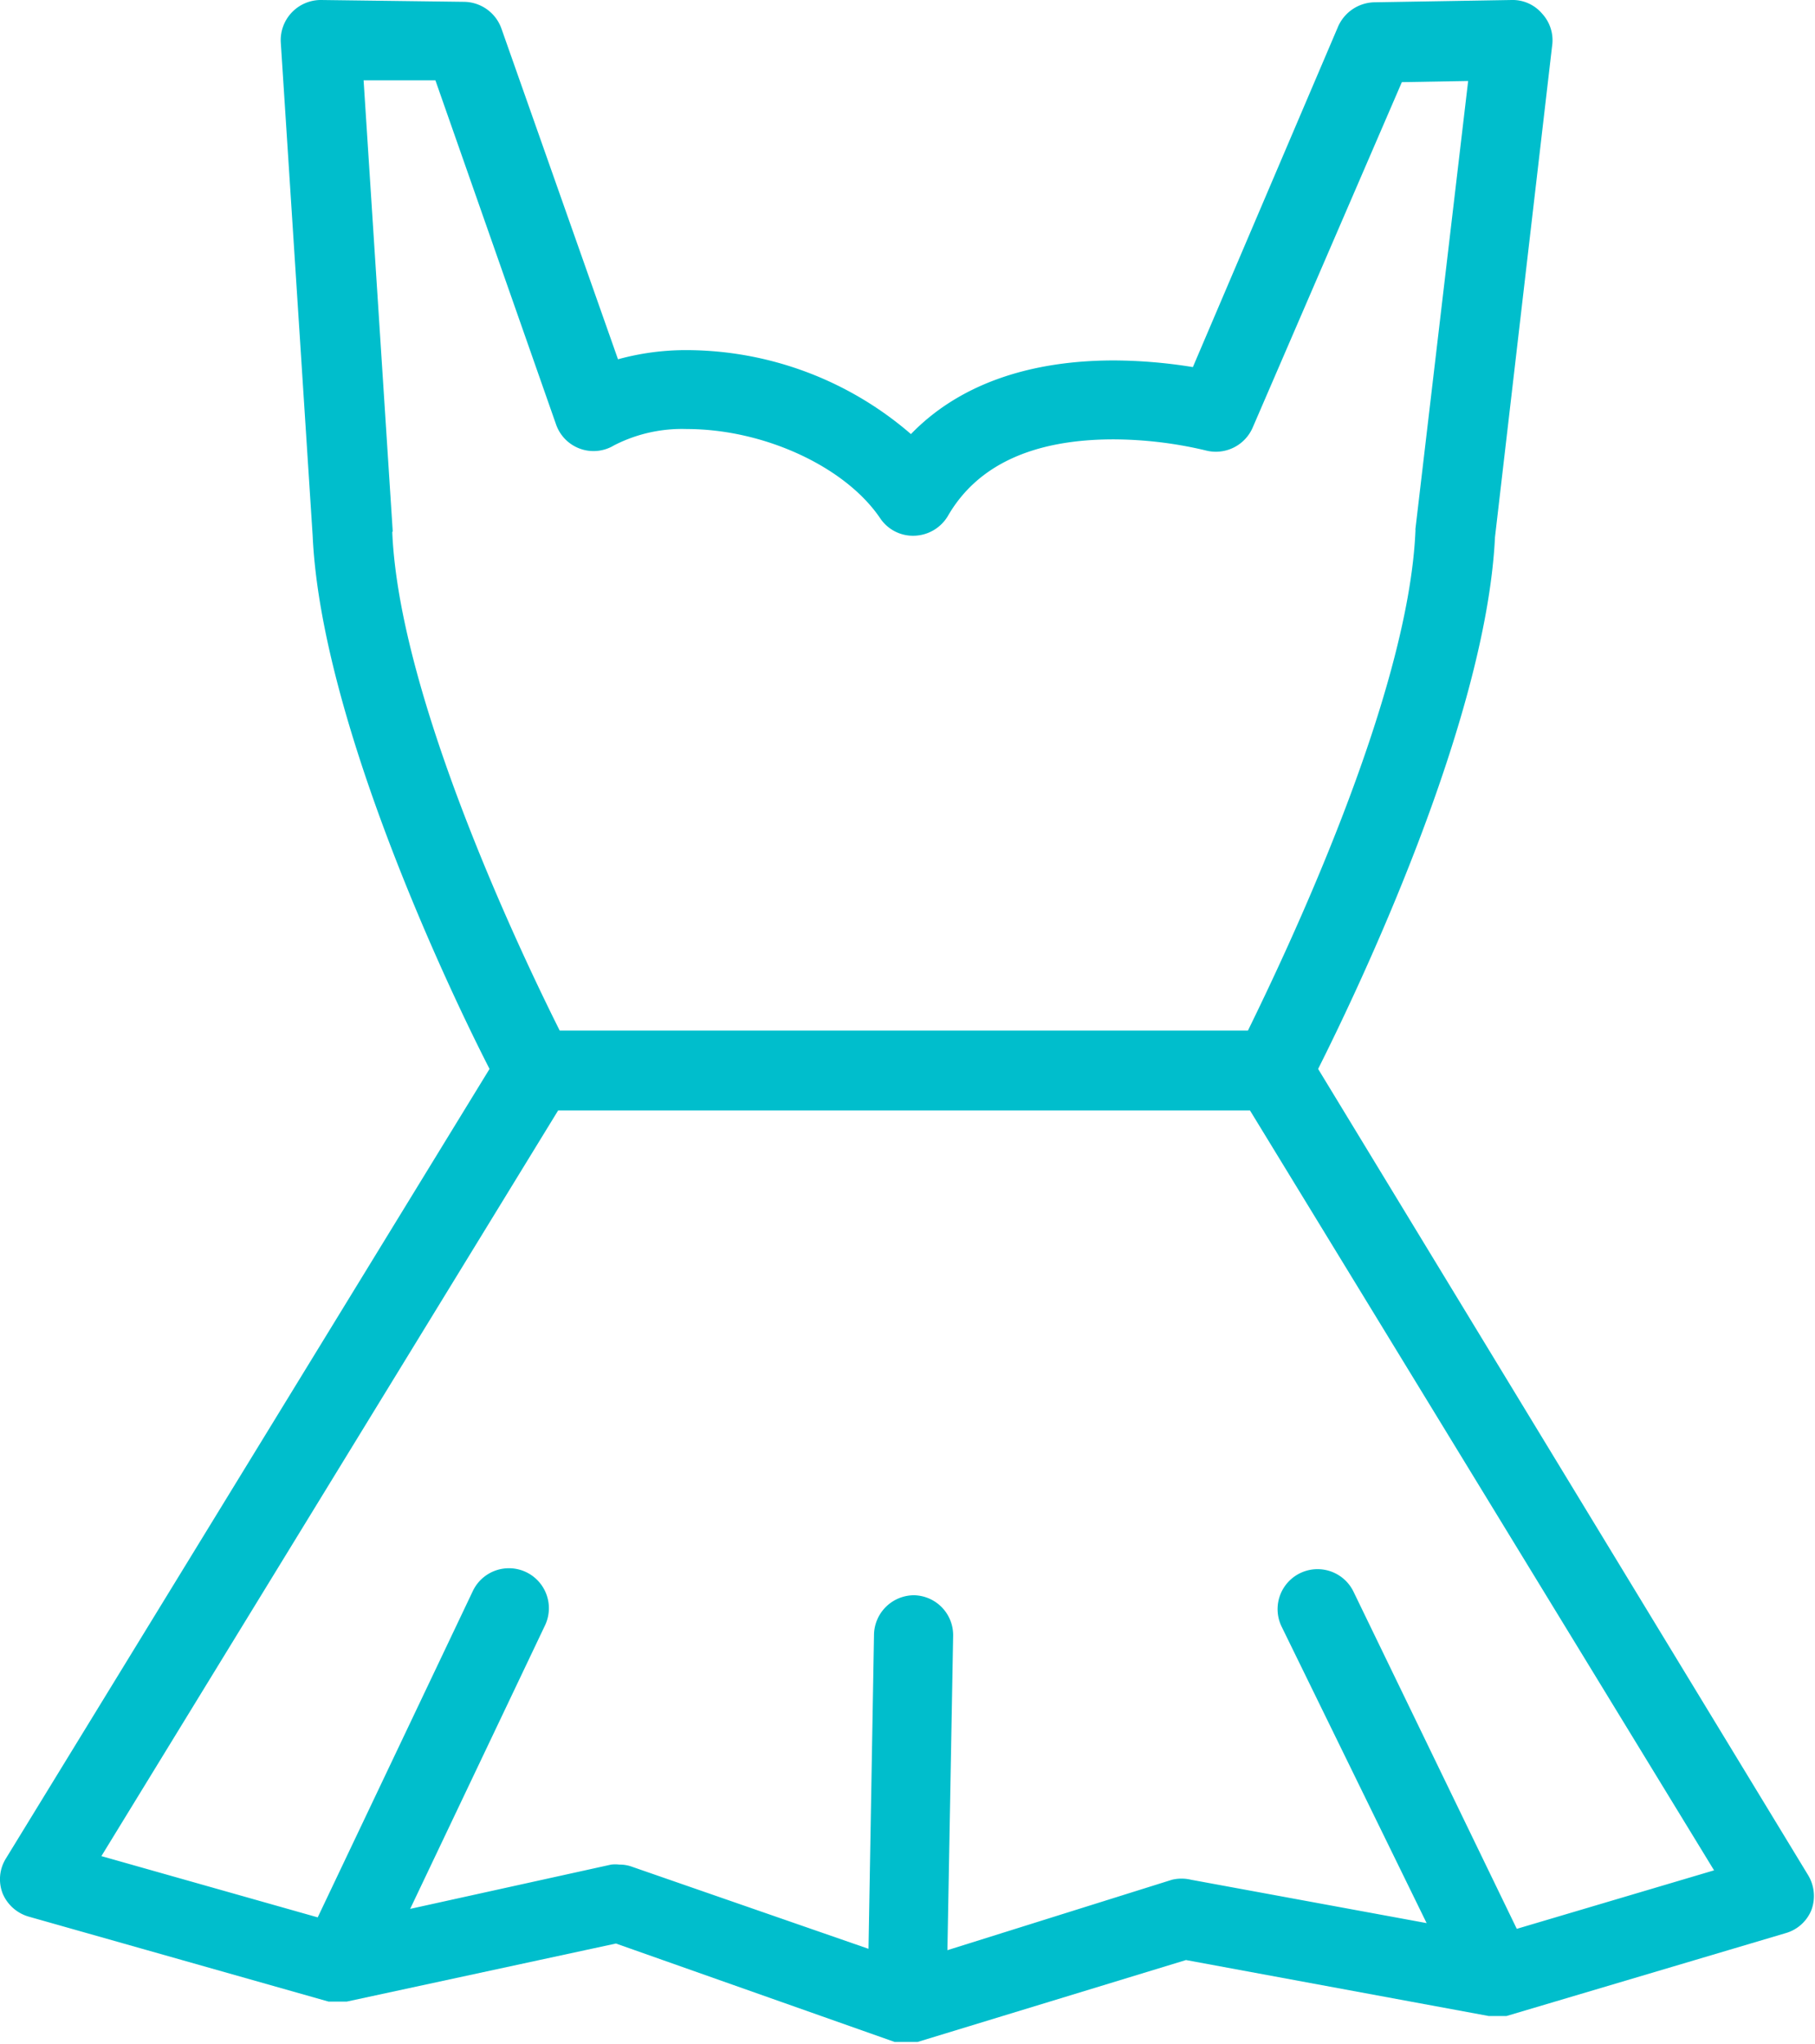 <svg xmlns="http://www.w3.org/2000/svg" viewBox="0 0 79.12 89.09"><defs><style>.cls-1{fill:#00becc;}</style></defs><title>m-dress-1Recurso 1</title><g id="Capa_2" data-name="Capa 2"><g id="Capa_1-2" data-name="Capa 1"><path class="cls-1" d="M57.46,46.59c1.67-3.32,7.32-15.09,7.71-23.18L67.66,2A1.71,1.71,0,0,0,67.22.59,1.68,1.68,0,0,0,65.9,0l-6,.1a1.77,1.77,0,0,0-1.57,1.06L52,16a22,22,0,0,0-3.44-.29c-3.79,0-6.81,1.1-8.85,3.21a15,15,0,0,0-9.77-3.66,11.14,11.14,0,0,0-3,.4L21.86,1.25A1.75,1.75,0,0,0,20.24.08L14,0a1.75,1.75,0,0,0-1.76,1.85l1.39,21.51c.37,8.09,6,19.9,7.71,23.23L.26,81a1.71,1.71,0,0,0-.14,1.54,1.76,1.76,0,0,0,1.14,1l13.06,3.7h0l.12,0,.07,0h.53l.08,0,11.73-2.53L39,89h0L39,89l.08,0,.07,0h.34l.23,0h0L40,89,51.7,85.43l13.2,2.44h.46l.11,0h.08l.12,0h0l12.16-3.61a1.72,1.72,0,0,0,1.13-1,1.76,1.76,0,0,0-.14-1.53ZM17.12,23.16,15.85,3.5l3.13,0,5.26,15a1.73,1.73,0,0,0,2.53.91,6.47,6.47,0,0,1,3.17-.71c3.36,0,6.91,1.64,8.43,3.89a1.72,1.72,0,0,0,1.5.76,1.76,1.76,0,0,0,1.45-.86c1.28-2.22,3.71-3.34,7.23-3.34a17.62,17.62,0,0,1,4,.48,1.75,1.75,0,0,0,2.06-1L61.11,3.58,64,3.53,61.7,23.07a.49.49,0,0,1,0,.12C61.37,30.44,56,41.65,54.4,44.92h-30c-1.64-3.27-7-14.48-7.3-21.73Zm49,60.91L59,69.37a1.74,1.74,0,1,0-3.13,1.53l6.32,12.92L51.92,81.93a1.79,1.79,0,0,0-.83,0L41.3,85l.25-13.7a1.74,1.74,0,0,0-1.71-1.77h0a1.75,1.75,0,0,0-1.74,1.71l-.24,13.7L27.57,81.37a1.56,1.56,0,0,0-.57-.1,1.47,1.47,0,0,0-.36,0L17.88,83.2l5.88-12.36a1.74,1.74,0,0,0-3.15-1.49L13.85,83.57,4.42,80.9,24.33,48.4H54.49L74.72,81.52Z"/></g></g></svg>